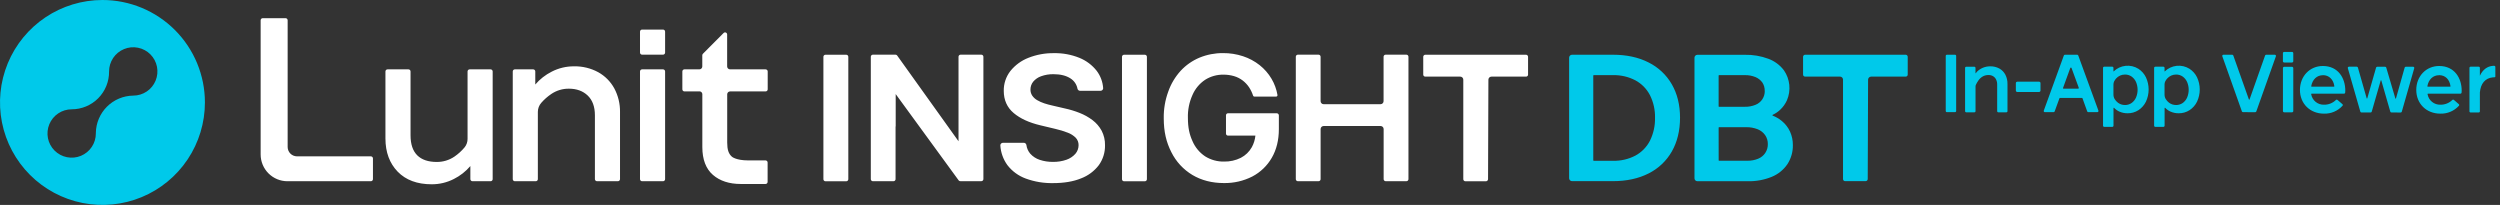 <svg width="488" height="40" viewBox="0 0 488 40" fill="none" xmlns="http://www.w3.org/2000/svg">
<rect x="0" y="0" width="488" height="40" fill="#333333" stroke="none"/>
<g clip-path="url(#clip0_9065_85525)">
<path d="M20 0C16.044 0 12.178 1.173 8.889 3.371C5.6 5.568 3.036 8.692 1.522 12.346C0.009 16.001 -0.387 20.022 0.384 23.902C1.156 27.781 3.061 31.345 5.858 34.142C8.655 36.939 12.219 38.844 16.098 39.616C19.978 40.387 23.999 39.991 27.654 38.478C31.308 36.964 34.432 34.4 36.629 31.111C38.827 27.822 40 23.956 40 20C40 14.696 37.893 9.609 34.142 5.858C30.391 2.107 25.304 0 20 0ZM26.011 18.663C24.081 18.686 22.238 19.463 20.874 20.827C19.51 22.192 18.733 24.035 18.709 25.964C18.709 25.995 18.709 26.026 18.709 26.057C18.709 26.991 18.433 27.903 17.914 28.68C17.395 29.456 16.658 30.061 15.796 30.418C14.933 30.775 13.984 30.869 13.069 30.686C12.153 30.504 11.312 30.055 10.652 29.395C9.992 28.735 9.542 27.894 9.36 26.978C9.178 26.062 9.271 25.113 9.629 24.251C9.986 23.388 10.591 22.651 11.367 22.133C12.143 21.614 13.056 21.337 13.989 21.337C14.953 21.337 15.907 21.146 16.796 20.775C17.686 20.405 18.493 19.862 19.172 19.178C19.85 18.494 20.387 17.682 20.75 16.79C21.114 15.898 21.298 14.943 21.291 13.979V13.943C21.291 13.009 21.567 12.097 22.086 11.32C22.605 10.544 23.342 9.939 24.204 9.582C25.067 9.225 26.016 9.131 26.931 9.314C27.847 9.496 28.688 9.945 29.348 10.605C30.008 11.265 30.458 12.106 30.64 13.022C30.822 13.938 30.729 14.887 30.371 15.749C30.014 16.612 29.409 17.349 28.633 17.867C27.857 18.386 26.944 18.663 26.011 18.663Z" fill="#00C9EA"/>
<path fill-rule="evenodd" clip-rule="evenodd" d="M57.959 30.518H72.401C72.508 30.52 72.61 30.564 72.684 30.641C72.759 30.718 72.8 30.82 72.8 30.927V34.969C72.799 35.077 72.756 35.18 72.68 35.256C72.604 35.332 72.501 35.375 72.394 35.376H56.1C54.715 35.373 53.388 34.823 52.41 33.844C51.431 32.865 50.88 31.538 50.878 30.154V3.954C50.878 3.847 50.921 3.743 50.997 3.667C51.073 3.591 51.176 3.548 51.284 3.548H55.743C55.85 3.548 55.954 3.591 56.03 3.667C56.106 3.743 56.149 3.847 56.149 3.954V28.708C56.155 29.186 56.348 29.643 56.686 29.982C57.024 30.32 57.481 30.512 57.959 30.518ZM129.422 5.773H125.335C125.111 5.773 124.929 5.954 124.929 6.179V10.265C124.929 10.489 125.111 10.671 125.335 10.671H129.422C129.646 10.671 129.828 10.489 129.828 10.265V6.179C129.828 5.954 129.646 5.773 129.422 5.773ZM95.761 13.539H91.674C91.567 13.539 91.463 13.582 91.387 13.658C91.311 13.734 91.268 13.838 91.268 13.945V27.102C91.275 27.709 91.068 28.298 90.684 28.768C90.107 29.462 89.436 30.071 88.69 30.578C87.675 31.264 86.475 31.625 85.25 31.613C83.597 31.613 82.317 31.181 81.448 30.319C80.579 29.458 80.137 28.149 80.137 26.406V13.945C80.137 13.892 80.127 13.839 80.107 13.79C80.087 13.741 80.057 13.696 80.019 13.658C79.982 13.621 79.937 13.591 79.888 13.57C79.839 13.55 79.787 13.539 79.733 13.539H75.644C75.537 13.539 75.433 13.582 75.357 13.658C75.281 13.734 75.238 13.838 75.238 13.945V27.045C75.238 29.701 76.043 31.876 77.628 33.511C79.213 35.145 81.443 35.971 84.249 35.971C85.76 35.982 87.252 35.627 88.597 34.936C89.827 34.319 90.921 33.461 91.814 32.414V34.969C91.815 35.077 91.858 35.18 91.934 35.256C92.01 35.332 92.113 35.375 92.22 35.376H95.763C95.871 35.376 95.974 35.333 96.05 35.257C96.127 35.181 96.169 35.077 96.169 34.969V13.945C96.169 13.892 96.159 13.839 96.138 13.789C96.118 13.74 96.088 13.695 96.049 13.657C96.011 13.62 95.966 13.59 95.917 13.569C95.867 13.549 95.814 13.539 95.761 13.539ZM112.047 12.947C113.689 12.913 115.311 13.305 116.757 14.085C118.087 14.819 119.18 15.918 119.909 17.251C120.668 18.669 121.053 20.258 121.027 21.867V34.967C121.026 35.074 120.983 35.177 120.907 35.253C120.831 35.329 120.728 35.372 120.621 35.373H116.532C116.424 35.372 116.321 35.329 116.245 35.253C116.169 35.177 116.126 35.074 116.126 34.967V22.501C116.126 20.822 115.647 19.532 114.716 18.645C113.785 17.758 112.554 17.31 111.054 17.31C109.828 17.296 108.628 17.657 107.614 18.345C106.89 18.834 106.231 19.414 105.656 20.072C105.228 20.56 104.991 21.187 104.989 21.836V34.969C104.989 35.077 104.946 35.181 104.87 35.257C104.794 35.333 104.69 35.376 104.583 35.376H100.496C100.389 35.376 100.285 35.333 100.209 35.257C100.133 35.181 100.09 35.077 100.09 34.969V13.943C100.09 13.836 100.132 13.734 100.208 13.658C100.283 13.583 100.385 13.54 100.491 13.539H104.081C104.188 13.539 104.291 13.582 104.367 13.657C104.443 13.733 104.486 13.835 104.487 13.943V16.498C105.38 15.454 106.473 14.598 107.702 13.982C109.046 13.292 110.536 12.937 112.047 12.947ZM129.422 13.539H125.335C125.111 13.539 124.929 13.721 124.929 13.945V34.969C124.929 35.194 125.111 35.376 125.335 35.376H129.422C129.646 35.376 129.828 35.194 129.828 34.969V13.945C129.828 13.721 129.646 13.539 129.422 13.539ZM149.445 13.539H142.506C142.356 13.539 142.212 13.479 142.106 13.373C142 13.267 141.94 13.123 141.939 12.973V6.724C141.939 6.671 141.929 6.618 141.908 6.568C141.888 6.519 141.858 6.474 141.82 6.436C141.782 6.399 141.737 6.369 141.687 6.348C141.637 6.328 141.584 6.318 141.531 6.318C141.478 6.319 141.425 6.329 141.376 6.35C141.327 6.371 141.283 6.402 141.246 6.44L137.206 10.5C137.168 10.538 137.138 10.582 137.118 10.632C137.097 10.681 137.087 10.734 137.087 10.787V12.999C137.08 13.144 137.018 13.28 136.913 13.38C136.808 13.48 136.669 13.536 136.524 13.537H133.596C133.489 13.538 133.387 13.582 133.312 13.658C133.237 13.733 133.195 13.836 133.195 13.943V17.442C133.196 17.548 133.239 17.65 133.314 17.725C133.389 17.8 133.49 17.843 133.596 17.846H136.656C136.775 17.872 136.883 17.937 136.962 18.031C137.041 18.124 137.088 18.241 137.095 18.363V28.708C137.095 31.126 137.794 32.95 139.164 34.139C140.535 35.329 142.369 35.913 144.596 35.913H149.432C149.485 35.913 149.538 35.903 149.587 35.883C149.637 35.862 149.681 35.832 149.719 35.795C149.757 35.757 149.787 35.712 149.807 35.663C149.828 35.614 149.838 35.561 149.838 35.508V31.718C149.838 31.665 149.828 31.612 149.807 31.563C149.787 31.514 149.757 31.469 149.719 31.431C149.681 31.394 149.637 31.364 149.587 31.343C149.538 31.323 149.485 31.312 149.432 31.312H146.062C143.662 31.312 142.87 30.591 142.863 30.583C142.214 30.012 141.95 29.21 141.95 27.816V18.409C141.95 18.261 142.008 18.119 142.112 18.013C142.216 17.908 142.358 17.848 142.506 17.846H149.45C149.558 17.845 149.66 17.802 149.736 17.726C149.812 17.65 149.855 17.547 149.856 17.439V13.943C149.856 13.889 149.845 13.836 149.824 13.787C149.803 13.738 149.773 13.693 149.734 13.655C149.696 13.618 149.651 13.588 149.601 13.569C149.552 13.549 149.498 13.539 149.445 13.539ZM210.751 22.046C211.648 22.398 212.493 22.87 213.262 23.45C213.993 24.003 214.598 24.705 215.037 25.509C215.494 26.386 215.722 27.365 215.699 28.354C215.727 29.743 215.305 31.104 214.496 32.233C213.603 33.404 212.398 34.3 211.02 34.82C209.528 35.432 207.699 35.743 205.589 35.743C203.76 35.781 201.94 35.478 200.222 34.851C198.803 34.331 197.56 33.42 196.638 32.223C195.827 31.102 195.352 29.773 195.267 28.392C195.261 28.325 195.271 28.258 195.295 28.195C195.318 28.132 195.356 28.075 195.404 28.028C195.508 27.926 195.649 27.869 195.794 27.87H199.832C199.953 27.868 200.071 27.908 200.166 27.984C200.261 28.061 200.325 28.167 200.349 28.287C200.43 28.919 200.693 29.515 201.107 30.001C201.606 30.554 202.241 30.967 202.948 31.199C203.782 31.475 204.656 31.61 205.535 31.6C206.43 31.616 207.321 31.475 208.167 31.183C208.836 30.954 209.436 30.558 209.908 30.032C210.316 29.561 210.54 28.959 210.539 28.336C210.549 27.803 210.352 27.287 209.991 26.895C209.551 26.457 209.022 26.119 208.439 25.904C207.651 25.598 206.841 25.35 206.016 25.162L203.044 24.451C200.879 23.931 199.157 23.15 197.871 22.066C196.586 20.983 195.934 19.529 195.934 17.739C195.911 16.337 196.367 14.968 197.227 13.86C198.153 12.712 199.363 11.825 200.737 11.289C202.326 10.661 204.023 10.351 205.731 10.376C207.431 10.343 209.12 10.654 210.697 11.289C212.027 11.826 213.194 12.703 214.08 13.832C214.819 14.812 215.256 15.987 215.337 17.212C215.341 17.265 215.334 17.319 215.316 17.37C215.278 17.476 215.208 17.567 215.115 17.631C215.022 17.694 214.911 17.727 214.799 17.724H210.844C210.726 17.727 210.61 17.69 210.516 17.618C210.421 17.546 210.355 17.444 210.327 17.328C210.251 16.916 210.091 16.524 209.857 16.177C209.622 15.83 209.318 15.535 208.964 15.311C208.126 14.763 207.014 14.483 205.664 14.483C204.828 14.465 203.996 14.602 203.209 14.887C202.614 15.098 202.085 15.464 201.678 15.947C201.336 16.376 201.148 16.909 201.146 17.458C201.135 17.886 201.255 18.307 201.49 18.665C201.74 19.027 202.068 19.328 202.449 19.547C202.891 19.805 203.359 20.015 203.846 20.173C204.362 20.342 204.887 20.484 205.418 20.6L207.87 21.169C208.853 21.381 209.817 21.674 210.751 22.046ZM249.215 22.11H239.697C239.646 22.11 239.596 22.12 239.549 22.14C239.501 22.16 239.459 22.189 239.423 22.225C239.387 22.261 239.359 22.305 239.34 22.352C239.321 22.399 239.311 22.45 239.312 22.501V26.086C239.312 26.188 239.352 26.286 239.425 26.358C239.497 26.43 239.595 26.471 239.697 26.471H245.056C244.976 27.266 244.737 28.036 244.353 28.736C243.857 29.621 243.112 30.341 242.211 30.806C241.189 31.314 240.058 31.565 238.916 31.538C237.618 31.562 236.341 31.207 235.241 30.518C234.144 29.787 233.285 28.75 232.768 27.537C232.179 26.243 231.879 24.906 231.879 23.026C231.83 21.484 232.134 19.952 232.768 18.546C233.286 17.34 234.142 16.311 235.233 15.582C236.302 14.904 237.545 14.553 238.81 14.571C239.51 14.566 240.207 14.663 240.879 14.858C241.486 15.036 242.055 15.322 242.56 15.701C243.053 16.077 243.48 16.532 243.825 17.046C244.155 17.55 244.416 18.095 244.601 18.668C244.617 18.724 244.651 18.773 244.697 18.807C244.744 18.841 244.801 18.859 244.86 18.857H249.093C249.133 18.858 249.173 18.849 249.21 18.832C249.246 18.815 249.278 18.79 249.303 18.759C249.329 18.729 249.348 18.694 249.358 18.655C249.368 18.617 249.37 18.577 249.362 18.539C249.171 17.425 248.779 16.355 248.206 15.381C247.6 14.356 246.811 13.451 245.879 12.712C244.911 11.95 243.818 11.364 242.648 10.979C241.387 10.563 240.066 10.356 238.738 10.366C237.165 10.352 235.605 10.653 234.15 11.25C232.753 11.832 231.498 12.707 230.469 13.816C229.389 15.002 228.56 16.393 228.033 17.908C227.429 19.564 227.134 21.317 227.164 23.08C227.164 25.729 227.661 27.759 228.638 29.686C229.557 31.543 230.991 33.096 232.768 34.16C234.517 35.195 236.578 35.733 238.895 35.733C240.823 35.768 242.73 35.329 244.448 34.455C246.036 33.624 247.355 32.358 248.25 30.806C249.168 29.233 249.634 27.343 249.634 25.191V22.527C249.634 22.472 249.623 22.418 249.602 22.367C249.581 22.316 249.55 22.27 249.511 22.231C249.472 22.193 249.426 22.162 249.375 22.141C249.324 22.121 249.27 22.11 249.215 22.11ZM187.508 10.671H191.553C191.661 10.671 191.764 10.714 191.84 10.79C191.916 10.866 191.959 10.969 191.959 11.077V34.959C191.959 35.066 191.916 35.169 191.841 35.245C191.765 35.322 191.663 35.365 191.555 35.365H187.466C187.39 35.365 187.314 35.345 187.248 35.307C187.181 35.269 187.125 35.214 187.086 35.148L174.84 18.363V24.681H174.814V34.969C174.814 35.077 174.771 35.181 174.695 35.257C174.619 35.333 174.516 35.376 174.408 35.376H170.389C170.281 35.376 170.178 35.333 170.102 35.257C170.026 35.181 169.983 35.077 169.983 34.969V11.077C169.983 10.969 170.026 10.866 170.102 10.79C170.178 10.714 170.281 10.671 170.389 10.671H174.786C174.862 10.671 174.937 10.691 175.004 10.729C175.07 10.767 175.125 10.822 175.163 10.888L187.102 27.573V23.023V20.566V11.077C187.102 10.969 187.145 10.866 187.221 10.79C187.297 10.714 187.4 10.671 187.508 10.671ZM274.512 10.671H270.479C270.372 10.671 270.269 10.714 270.192 10.79C270.116 10.866 270.073 10.97 270.073 11.077V19.747C270.073 19.824 270.058 19.901 270.028 19.973C269.999 20.045 269.955 20.11 269.9 20.165C269.845 20.22 269.78 20.264 269.708 20.294C269.636 20.323 269.559 20.339 269.481 20.339H258.373C258.295 20.339 258.218 20.323 258.146 20.294C258.074 20.264 258.009 20.22 257.954 20.165C257.899 20.11 257.856 20.045 257.826 19.973C257.796 19.901 257.781 19.824 257.781 19.747V11.077C257.781 10.97 257.738 10.866 257.662 10.79C257.586 10.714 257.482 10.671 257.375 10.671H253.343C253.29 10.671 253.237 10.682 253.188 10.703C253.14 10.723 253.095 10.753 253.058 10.791C253.021 10.829 252.991 10.873 252.971 10.923C252.951 10.972 252.941 11.024 252.942 11.077V34.967C252.941 35.02 252.951 35.073 252.972 35.122C252.992 35.171 253.021 35.216 253.059 35.254C253.096 35.292 253.141 35.322 253.19 35.342C253.239 35.362 253.292 35.373 253.345 35.373H257.377C257.431 35.373 257.483 35.362 257.533 35.342C257.582 35.322 257.627 35.292 257.664 35.254C257.702 35.216 257.732 35.172 257.752 35.122C257.773 35.073 257.783 35.02 257.783 34.967V25.191C257.783 25.113 257.798 25.036 257.827 24.964C257.857 24.892 257.9 24.827 257.955 24.772C258.01 24.717 258.075 24.673 258.147 24.644C258.218 24.614 258.295 24.598 258.373 24.598H269.494C269.572 24.598 269.649 24.613 269.721 24.643C269.793 24.672 269.859 24.716 269.914 24.771C269.969 24.826 270.012 24.892 270.042 24.964C270.072 25.036 270.087 25.113 270.086 25.191V34.967C270.086 35.075 270.129 35.178 270.205 35.254C270.281 35.33 270.385 35.373 270.492 35.373H274.524C274.632 35.373 274.735 35.33 274.812 35.254C274.888 35.178 274.931 35.075 274.931 34.967V11.077C274.931 11.023 274.92 10.969 274.898 10.919C274.877 10.869 274.846 10.823 274.807 10.785C274.768 10.748 274.722 10.718 274.671 10.698C274.62 10.679 274.566 10.669 274.512 10.671ZM278.223 10.684H297.879C297.985 10.686 298.087 10.73 298.161 10.806C298.236 10.882 298.277 10.984 298.277 11.09V14.569C298.278 14.62 298.268 14.67 298.249 14.717C298.229 14.764 298.201 14.807 298.165 14.843C298.129 14.879 298.087 14.908 298.04 14.927C297.993 14.947 297.943 14.957 297.892 14.957H291.129C290.972 14.957 290.822 15.019 290.711 15.129C290.6 15.24 290.537 15.39 290.536 15.546L290.467 34.97C290.466 35.08 290.421 35.186 290.343 35.264C290.264 35.342 290.158 35.386 290.048 35.386H286.044C285.936 35.386 285.832 35.343 285.756 35.267C285.679 35.191 285.636 35.088 285.635 34.98V15.549C285.635 15.392 285.573 15.241 285.462 15.13C285.351 15.019 285.2 14.957 285.043 14.957H278.202C278.1 14.956 278.002 14.915 277.93 14.842C277.857 14.769 277.817 14.671 277.817 14.569V11.09C277.817 10.982 277.86 10.879 277.936 10.803C278.012 10.727 278.115 10.684 278.223 10.684ZM165.185 10.684H161.133C160.908 10.684 160.727 10.866 160.727 11.09V34.98C160.727 35.204 160.908 35.386 161.133 35.386H165.185C165.41 35.386 165.591 35.204 165.591 34.98V11.09C165.591 10.866 165.41 10.684 165.185 10.684ZM219.418 10.684H223.471C223.695 10.684 223.877 10.866 223.877 11.09V34.98C223.877 35.204 223.695 35.386 223.471 35.386H219.418C219.194 35.386 219.012 35.204 219.012 34.98V11.09C219.012 10.866 219.194 10.684 219.418 10.684Z" fill="white"/>
<path fill-rule="evenodd" clip-rule="evenodd" d="M445.874 10.133H447.399C447.537 10.133 447.648 10.244 447.648 10.382V11.951C447.648 12.088 447.537 12.2 447.399 12.2H445.874C445.736 12.2 445.625 12.088 445.625 11.951V10.382C445.625 10.244 445.736 10.133 445.874 10.133ZM321.797 12.187C323.705 13.134 325.289 14.625 326.349 16.472C327.405 18.316 327.943 20.473 327.943 22.982C327.943 25.491 327.405 27.702 326.349 29.556C325.294 31.412 323.709 32.91 321.797 33.86C319.84 34.856 317.507 35.36 314.864 35.36H306.864C306.713 35.36 306.568 35.3 306.461 35.194C306.354 35.087 306.293 34.942 306.292 34.791V11.256C306.292 11.104 306.353 10.959 306.46 10.851C306.567 10.744 306.712 10.684 306.864 10.684H314.864C317.507 10.684 319.84 11.188 321.797 12.187ZM311.007 14.763V31.294C311.008 31.319 311.018 31.343 311.036 31.36C311.054 31.378 311.078 31.388 311.103 31.388H314.864C316.378 31.424 317.877 31.077 319.221 30.379C320.441 29.721 321.433 28.709 322.066 27.477C322.755 26.084 323.096 24.546 323.06 22.992C323.095 21.457 322.754 19.937 322.066 18.565C321.429 17.339 320.438 16.333 319.221 15.678C317.877 14.98 316.378 14.632 314.864 14.667H311.103C311.078 14.668 311.054 14.678 311.036 14.696C311.018 14.714 311.008 14.738 311.007 14.763ZM352.365 10.684H372.001C372.105 10.689 372.203 10.735 372.274 10.81C372.346 10.886 372.386 10.986 372.386 11.09V14.571C372.386 14.622 372.376 14.672 372.357 14.719C372.337 14.765 372.309 14.808 372.273 14.844C372.237 14.88 372.195 14.908 372.148 14.927C372.101 14.947 372.051 14.957 372.001 14.957H365.243C365.086 14.957 364.936 15.019 364.825 15.129C364.714 15.24 364.651 15.39 364.65 15.546L364.58 34.944C364.58 34.998 364.57 35.053 364.549 35.103C364.528 35.154 364.497 35.2 364.459 35.238C364.42 35.277 364.374 35.307 364.323 35.328C364.273 35.349 364.219 35.36 364.164 35.36H360.163C360.055 35.36 359.952 35.317 359.876 35.241C359.8 35.165 359.757 35.062 359.757 34.954V15.544C359.758 15.388 359.697 15.239 359.588 15.128C359.479 15.017 359.331 14.954 359.175 14.951H352.345C352.242 14.951 352.144 14.911 352.072 14.839C352 14.766 351.959 14.668 351.959 14.566V11.09C351.959 10.982 352.002 10.879 352.078 10.803C352.154 10.727 352.258 10.684 352.365 10.684ZM349.412 25.685C349.043 24.882 348.497 24.175 347.813 23.616C347.284 23.177 346.686 22.828 346.044 22.581C346.027 22.575 346.011 22.563 346 22.548C345.989 22.533 345.983 22.515 345.982 22.496C345.981 22.476 345.986 22.457 345.997 22.441C346.008 22.424 346.023 22.412 346.042 22.405C346.558 22.164 347.034 21.845 347.454 21.459C348.036 20.927 348.501 20.279 348.819 19.558C349.22 18.614 349.376 17.585 349.272 16.565C349.168 15.546 348.807 14.569 348.225 13.726C347.447 12.701 346.394 11.919 345.188 11.473C343.718 10.926 342.158 10.663 340.59 10.697H331.333C331.182 10.697 331.036 10.757 330.929 10.864C330.822 10.972 330.762 11.117 330.762 11.269V34.804C330.762 34.879 330.776 34.953 330.805 35.023C330.834 35.092 330.876 35.155 330.929 35.208C330.982 35.261 331.045 35.303 331.115 35.332C331.184 35.361 331.258 35.376 331.333 35.376H341.185C342.772 35.409 344.349 35.12 345.822 34.527C347.066 34.024 348.134 33.166 348.894 32.06C349.62 30.944 349.993 29.636 349.968 28.305C349.974 27.401 349.784 26.508 349.412 25.685ZM344.482 17.721C344.498 18.306 344.335 18.881 344.014 19.37C343.693 19.859 343.23 20.238 342.687 20.455C342.021 20.73 341.305 20.862 340.585 20.843H335.57C335.557 20.843 335.545 20.841 335.533 20.837C335.522 20.832 335.511 20.826 335.502 20.817C335.493 20.808 335.486 20.798 335.481 20.786C335.476 20.775 335.474 20.762 335.474 20.75V14.763C335.474 14.737 335.484 14.713 335.502 14.695C335.52 14.677 335.544 14.667 335.57 14.667H340.585C341.305 14.65 342.02 14.782 342.687 15.055C343.221 15.278 343.681 15.647 344.017 16.118C344.327 16.594 344.485 17.153 344.469 17.721H344.482ZM335.479 24.924C335.479 24.912 335.481 24.899 335.486 24.887C335.49 24.876 335.497 24.865 335.506 24.856C335.515 24.847 335.526 24.84 335.538 24.835C335.55 24.831 335.562 24.828 335.575 24.829H340.835C341.614 24.81 342.388 24.948 343.111 25.235C343.695 25.471 344.198 25.869 344.562 26.383C344.911 26.897 345.091 27.506 345.08 28.126C345.093 28.733 344.923 29.33 344.59 29.838C344.258 30.346 343.779 30.741 343.217 30.971C342.542 31.253 341.815 31.391 341.084 31.375H335.577C335.565 31.375 335.552 31.373 335.54 31.368C335.529 31.363 335.518 31.356 335.509 31.347C335.5 31.338 335.493 31.328 335.488 31.316C335.484 31.304 335.481 31.292 335.482 31.279L335.479 24.924ZM447.399 13.04H445.879C445.742 13.04 445.63 13.151 445.63 13.289V21.676C445.63 21.813 445.742 21.924 445.879 21.924H447.399C447.537 21.924 447.648 21.813 447.648 21.676V13.289C447.648 13.151 447.537 13.04 447.399 13.04ZM393.772 15.947H398.029C398.182 15.947 398.306 16.071 398.306 16.224V17.675C398.306 17.828 398.182 17.952 398.029 17.952H393.772C393.619 17.952 393.495 17.828 393.495 17.675V16.224C393.495 16.071 393.619 15.947 393.772 15.947ZM482.255 21.955C482.198 21.955 482.142 21.932 482.102 21.892C482.061 21.851 482.038 21.796 482.038 21.738V13.237C482.038 13.179 482.061 13.124 482.102 13.083C482.142 13.042 482.198 13.02 482.255 13.02H483.854C483.911 13.02 483.967 13.042 484.007 13.083C484.048 13.124 484.071 13.179 484.071 13.237V14.789C484.619 13.609 485.501 12.939 486.629 12.849H486.867C486.896 12.848 486.925 12.853 486.952 12.864C486.979 12.874 487.004 12.89 487.025 12.91C487.046 12.931 487.062 12.955 487.074 12.982C487.085 13.008 487.091 13.037 487.092 13.066V14.921C487.093 14.943 487.089 14.966 487.08 14.988C487.072 15.009 487.059 15.028 487.043 15.045C487.012 15.07 486.974 15.084 486.934 15.086C486.825 15.086 486.722 15.086 486.618 15.099C485.131 15.231 484.203 16.314 484.071 18.076V21.738C484.071 21.796 484.048 21.851 484.007 21.892C483.967 21.932 483.911 21.955 483.854 21.955H482.255ZM380.034 10.684H381.619C381.743 10.684 381.844 10.785 381.844 10.909V21.668C381.844 21.792 381.743 21.893 381.619 21.893H380.034C379.909 21.893 379.809 21.792 379.809 21.668V10.909C379.809 10.785 379.909 10.684 380.034 10.684ZM407.632 21.893C407.586 21.893 407.542 21.878 407.504 21.852C407.467 21.826 407.438 21.789 407.423 21.746L406.507 19.201C406.498 19.175 406.481 19.153 406.459 19.138C406.437 19.122 406.41 19.113 406.383 19.113H402.123C402.096 19.113 402.069 19.121 402.047 19.137C402.025 19.153 402.008 19.175 401.999 19.201L401.071 21.746C401.055 21.789 401.027 21.826 400.989 21.853C400.952 21.879 400.907 21.893 400.861 21.893H399.157C399.121 21.893 399.085 21.884 399.053 21.868C399.021 21.851 398.994 21.827 398.973 21.797C398.953 21.768 398.939 21.734 398.935 21.698C398.93 21.663 398.935 21.627 398.947 21.593L402.863 10.832C402.879 10.789 402.907 10.751 402.945 10.725C402.982 10.699 403.027 10.684 403.072 10.684H405.47C405.516 10.684 405.56 10.698 405.597 10.725C405.634 10.751 405.662 10.789 405.677 10.832L409.611 21.593C409.623 21.627 409.626 21.663 409.622 21.698C409.617 21.734 409.604 21.768 409.583 21.797C409.563 21.826 409.535 21.85 409.504 21.867C409.472 21.884 409.437 21.893 409.401 21.893H407.632ZM404.242 13.19C404.213 13.19 404.186 13.199 404.163 13.216C404.14 13.233 404.123 13.256 404.115 13.283L402.713 17.142C402.703 17.161 402.698 17.182 402.698 17.203C402.698 17.224 402.703 17.245 402.713 17.264C402.724 17.277 402.738 17.288 402.755 17.296C402.771 17.303 402.788 17.306 402.806 17.305H405.651C405.672 17.305 405.693 17.3 405.711 17.29C405.73 17.28 405.746 17.266 405.757 17.248C405.769 17.231 405.777 17.211 405.781 17.189C405.784 17.168 405.782 17.147 405.775 17.127L404.368 13.289C404.361 13.26 404.345 13.235 404.322 13.217C404.299 13.2 404.271 13.19 404.242 13.19ZM410.65 24.744C410.677 24.756 410.706 24.761 410.736 24.761H412.329C412.389 24.761 412.446 24.738 412.488 24.695C412.53 24.653 412.554 24.596 412.554 24.536V21.094C412.554 21.066 412.572 21.045 412.613 21.045C412.629 21.043 412.645 21.043 412.66 21.045C412.954 21.354 413.305 21.604 413.695 21.779C414.202 22.003 414.751 22.116 415.306 22.11C416.057 22.121 416.794 21.91 417.427 21.505C418.054 21.093 418.559 20.52 418.888 19.845C419.234 19.101 419.413 18.29 419.413 17.469C419.413 16.649 419.234 15.838 418.888 15.094C418.559 14.419 418.054 13.845 417.427 13.433C416.677 12.962 415.791 12.756 414.911 12.85C414.031 12.944 413.208 13.332 412.575 13.951C412.559 13.951 412.544 13.927 412.544 13.896V13.234C412.541 13.176 412.516 13.121 412.473 13.081C412.431 13.041 412.374 13.019 412.316 13.02H410.736C410.677 13.02 410.62 13.043 410.578 13.085C410.535 13.126 410.511 13.183 410.511 13.242V24.536C410.511 24.566 410.517 24.595 410.528 24.622C410.539 24.65 410.556 24.675 410.577 24.695C410.598 24.716 410.622 24.733 410.65 24.744ZM413.845 14.75C414.145 14.616 414.47 14.548 414.799 14.551C415.253 14.543 415.699 14.677 416.074 14.933C416.455 15.202 416.756 15.568 416.946 15.994C417.153 16.477 417.26 16.998 417.26 17.525C417.26 18.051 417.153 18.572 416.946 19.056C416.756 19.482 416.455 19.848 416.074 20.116C415.699 20.372 415.253 20.506 414.799 20.499C414.305 20.504 413.824 20.347 413.428 20.052C413.164 19.855 412.941 19.608 412.774 19.325C412.621 19.063 412.541 18.765 412.544 18.461V16.498C412.542 16.285 412.59 16.074 412.683 15.883C412.784 15.682 412.91 15.495 413.058 15.326C413.276 15.081 413.544 14.884 413.845 14.75ZM420.711 24.761C420.682 24.761 420.653 24.756 420.625 24.744C420.598 24.733 420.573 24.716 420.552 24.695C420.531 24.675 420.515 24.65 420.503 24.622C420.492 24.595 420.486 24.566 420.486 24.536V13.242C420.487 13.183 420.511 13.126 420.553 13.085C420.595 13.043 420.652 13.02 420.711 13.02H422.292C422.35 13.019 422.406 13.041 422.449 13.081C422.491 13.121 422.516 13.176 422.519 13.234V13.896C422.519 13.927 422.535 13.951 422.55 13.951C423.183 13.332 424.006 12.944 424.886 12.85C425.767 12.756 426.653 12.962 427.402 13.433C428.03 13.845 428.535 14.419 428.863 15.094C429.211 15.838 429.391 16.648 429.391 17.469C429.391 18.29 429.211 19.101 428.863 19.845C428.535 20.52 428.03 21.093 427.402 21.505C426.77 21.91 426.032 22.121 425.281 22.11C424.727 22.116 424.177 22.003 423.67 21.779C423.281 21.604 422.93 21.354 422.636 21.045C422.62 21.043 422.604 21.043 422.589 21.045C422.548 21.045 422.529 21.066 422.529 21.094V24.536C422.529 24.596 422.506 24.653 422.464 24.695C422.421 24.738 422.364 24.761 422.304 24.761H420.711ZM424.774 14.551C424.442 14.549 424.113 14.619 423.81 14.755C423.514 14.889 423.249 15.083 423.034 15.326C422.884 15.495 422.757 15.681 422.656 15.883C422.563 16.074 422.515 16.285 422.517 16.498V18.461C422.514 18.765 422.594 19.063 422.747 19.325C422.914 19.608 423.137 19.855 423.401 20.052C423.797 20.347 424.278 20.504 424.772 20.499C425.226 20.506 425.672 20.372 426.047 20.116C426.428 19.848 426.729 19.482 426.919 19.056C427.126 18.572 427.233 18.051 427.233 17.525C427.233 16.998 427.126 16.477 426.919 15.994C426.728 15.569 426.427 15.203 426.047 14.933C425.672 14.678 425.228 14.544 424.774 14.551ZM389.985 21.907C390.013 21.918 390.042 21.924 390.071 21.924H391.639C391.698 21.924 391.754 21.9 391.796 21.857C391.838 21.815 391.861 21.759 391.861 21.699V16.395C391.875 15.767 391.734 15.145 391.45 14.584C391.185 14.076 390.778 13.657 390.278 13.377C389.733 13.082 389.121 12.934 388.501 12.947C388.025 12.943 387.553 13.031 387.11 13.206C386.665 13.384 386.26 13.647 385.918 13.982C385.824 14.082 385.737 14.189 385.659 14.302H385.641L385.618 14.323V13.245C385.615 13.186 385.59 13.131 385.547 13.091C385.505 13.051 385.448 13.029 385.39 13.03H383.81C383.78 13.03 383.751 13.035 383.724 13.046C383.697 13.057 383.672 13.073 383.651 13.094C383.63 13.115 383.613 13.139 383.602 13.167C383.591 13.194 383.585 13.223 383.585 13.252V21.699C383.585 21.759 383.608 21.816 383.651 21.858C383.693 21.901 383.75 21.924 383.81 21.924H385.398C385.457 21.924 385.515 21.901 385.557 21.858C385.599 21.816 385.623 21.759 385.623 21.699V16.858C385.622 16.759 385.643 16.662 385.685 16.573C385.818 16.283 385.976 16.005 386.158 15.743C386.392 15.396 386.702 15.109 387.066 14.902C387.403 14.727 387.778 14.638 388.157 14.644C388.467 14.637 388.773 14.714 389.042 14.869C389.297 15.022 389.503 15.246 389.634 15.513C389.783 15.82 389.856 16.157 389.849 16.498V21.699C389.848 21.729 389.854 21.758 389.865 21.785C389.876 21.812 389.892 21.837 389.913 21.858C389.934 21.879 389.958 21.896 389.985 21.907ZM453.64 22.183C450.922 22.183 448.949 20.238 448.949 17.558C448.949 14.879 450.87 12.882 453.418 12.882C456.446 12.882 457.802 15.29 457.802 17.675C457.802 17.809 457.802 17.933 457.781 18.086C457.776 18.141 457.751 18.191 457.711 18.229C457.671 18.266 457.618 18.287 457.564 18.288H451.225C451.212 18.288 451.199 18.291 451.188 18.296C451.176 18.301 451.166 18.309 451.157 18.319C451.15 18.329 451.144 18.34 451.142 18.352C451.139 18.364 451.139 18.377 451.142 18.389C451.242 18.981 451.554 19.516 452.021 19.893C452.488 20.27 453.077 20.464 453.677 20.437C454.104 20.443 454.528 20.363 454.925 20.202C455.321 20.041 455.681 19.803 455.984 19.501C456.025 19.465 456.078 19.444 456.134 19.444C456.185 19.444 456.234 19.462 456.273 19.496L457.24 20.334C457.263 20.353 457.281 20.376 457.295 20.402C457.308 20.428 457.316 20.457 457.318 20.486C457.319 20.515 457.315 20.544 457.305 20.571C457.296 20.598 457.281 20.623 457.261 20.644C456.805 21.147 456.245 21.545 455.62 21.811C454.995 22.077 454.319 22.204 453.64 22.183ZM453.431 14.682C452.262 14.682 451.388 15.5 451.152 16.816C451.15 16.828 451.15 16.84 451.153 16.852C451.156 16.864 451.162 16.875 451.17 16.884C451.178 16.893 451.188 16.901 451.199 16.907C451.21 16.912 451.223 16.915 451.235 16.915H455.58C455.592 16.915 455.604 16.912 455.615 16.907C455.627 16.902 455.637 16.895 455.645 16.886C455.653 16.877 455.659 16.866 455.663 16.855C455.666 16.843 455.667 16.831 455.665 16.819C455.474 15.489 454.618 14.67 453.431 14.67V14.682ZM471.656 17.558C471.656 20.238 473.63 22.183 476.348 22.183C477.029 22.205 477.707 22.079 478.334 21.813C478.962 21.547 479.524 21.148 479.982 20.644C480.001 20.623 480.016 20.598 480.025 20.571C480.034 20.544 480.038 20.515 480.036 20.486C480.035 20.457 480.027 20.428 480.014 20.402C480.001 20.376 479.983 20.353 479.961 20.334L478.991 19.496C478.953 19.462 478.903 19.444 478.852 19.444C478.797 19.444 478.745 19.464 478.704 19.501C478.401 19.803 478.04 20.041 477.644 20.202C477.247 20.362 476.823 20.442 476.395 20.437C475.795 20.463 475.207 20.269 474.74 19.892C474.273 19.515 473.96 18.98 473.86 18.389C473.857 18.377 473.857 18.364 473.86 18.352C473.864 18.339 473.87 18.328 473.878 18.319C473.886 18.309 473.895 18.301 473.907 18.295C473.918 18.29 473.93 18.287 473.943 18.288H480.282C480.337 18.287 480.389 18.266 480.429 18.229C480.469 18.191 480.494 18.141 480.499 18.086C480.52 17.933 480.52 17.809 480.52 17.675C480.52 15.29 479.152 12.882 476.123 12.882C473.576 12.882 471.656 14.879 471.656 17.558ZM473.824 16.816C474.059 15.5 474.933 14.682 476.105 14.682V14.67C477.308 14.67 478.143 15.469 478.34 16.819C478.341 16.831 478.34 16.843 478.336 16.855C478.332 16.866 478.327 16.877 478.319 16.886C478.302 16.904 478.279 16.914 478.254 16.915H473.909C473.897 16.915 473.885 16.912 473.873 16.907C473.862 16.902 473.852 16.895 473.844 16.885C473.836 16.876 473.83 16.865 473.826 16.853C473.823 16.841 473.822 16.828 473.824 16.816ZM437.83 21.893C437.784 21.893 437.739 21.879 437.701 21.852C437.663 21.826 437.634 21.789 437.618 21.746L433.796 10.982C433.783 10.948 433.779 10.912 433.784 10.877C433.789 10.842 433.802 10.808 433.824 10.78C433.844 10.75 433.871 10.726 433.903 10.71C433.934 10.693 433.969 10.684 434.005 10.684H435.73C435.776 10.684 435.821 10.699 435.859 10.726C435.896 10.752 435.925 10.79 435.94 10.834L438.968 19.369C438.986 19.431 439.017 19.47 439.048 19.47C439.079 19.47 439.11 19.431 439.126 19.372L442.144 10.837C442.159 10.793 442.188 10.756 442.225 10.729C442.263 10.703 442.308 10.689 442.354 10.689H444.048C444.083 10.689 444.118 10.698 444.15 10.715C444.182 10.731 444.209 10.755 444.229 10.785C444.249 10.814 444.262 10.847 444.267 10.882C444.272 10.918 444.269 10.953 444.257 10.987L440.432 21.751C440.417 21.794 440.388 21.831 440.351 21.858C440.313 21.884 440.268 21.898 440.223 21.898L437.83 21.893ZM466.666 21.91C466.706 21.939 466.753 21.955 466.802 21.955L468.615 21.963C468.664 21.963 468.711 21.947 468.749 21.917C468.788 21.888 468.816 21.847 468.83 21.8L471.261 13.312C471.27 13.278 471.271 13.243 471.265 13.209C471.258 13.175 471.243 13.143 471.222 13.115C471.201 13.088 471.174 13.065 471.143 13.05C471.112 13.035 471.078 13.027 471.044 13.027H469.606C469.557 13.028 469.51 13.044 469.471 13.073C469.432 13.102 469.404 13.143 469.391 13.19L467.694 19.211C467.691 19.224 467.683 19.236 467.672 19.244C467.662 19.253 467.648 19.258 467.635 19.258C467.621 19.258 467.607 19.253 467.596 19.245C467.585 19.236 467.577 19.225 467.573 19.211L465.796 13.19C465.782 13.144 465.754 13.104 465.715 13.075C465.676 13.046 465.63 13.03 465.581 13.03H464.029C463.981 13.03 463.933 13.045 463.894 13.074C463.855 13.103 463.826 13.144 463.812 13.19L462.095 19.185C462.092 19.198 462.084 19.21 462.073 19.218C462.062 19.226 462.049 19.23 462.035 19.229C462.022 19.23 462.009 19.226 461.998 19.218C461.987 19.21 461.979 19.198 461.976 19.185L460.261 13.182C460.247 13.136 460.219 13.094 460.18 13.065C460.14 13.036 460.093 13.02 460.044 13.02H458.51C458.476 13.019 458.442 13.027 458.411 13.042C458.38 13.058 458.353 13.08 458.332 13.107C458.31 13.135 458.296 13.168 458.289 13.203C458.283 13.237 458.285 13.273 458.296 13.307L460.735 21.792C460.748 21.839 460.777 21.88 460.816 21.91C460.855 21.939 460.903 21.955 460.952 21.955H462.747C462.796 21.955 462.843 21.939 462.882 21.91C462.921 21.88 462.95 21.839 462.964 21.792L464.715 15.714C464.718 15.701 464.726 15.69 464.737 15.681C464.747 15.673 464.761 15.668 464.774 15.668C464.788 15.668 464.802 15.672 464.812 15.681C464.823 15.689 464.831 15.701 464.834 15.714L466.585 21.792C466.599 21.839 466.627 21.88 466.666 21.91Z" fill="#00C9EA"/>
</g>
<defs>
<clipPath id="clip0_9065_85525">
<rect width="488" height="40" fill="white"/>
</clipPath>
</defs>
</svg>
